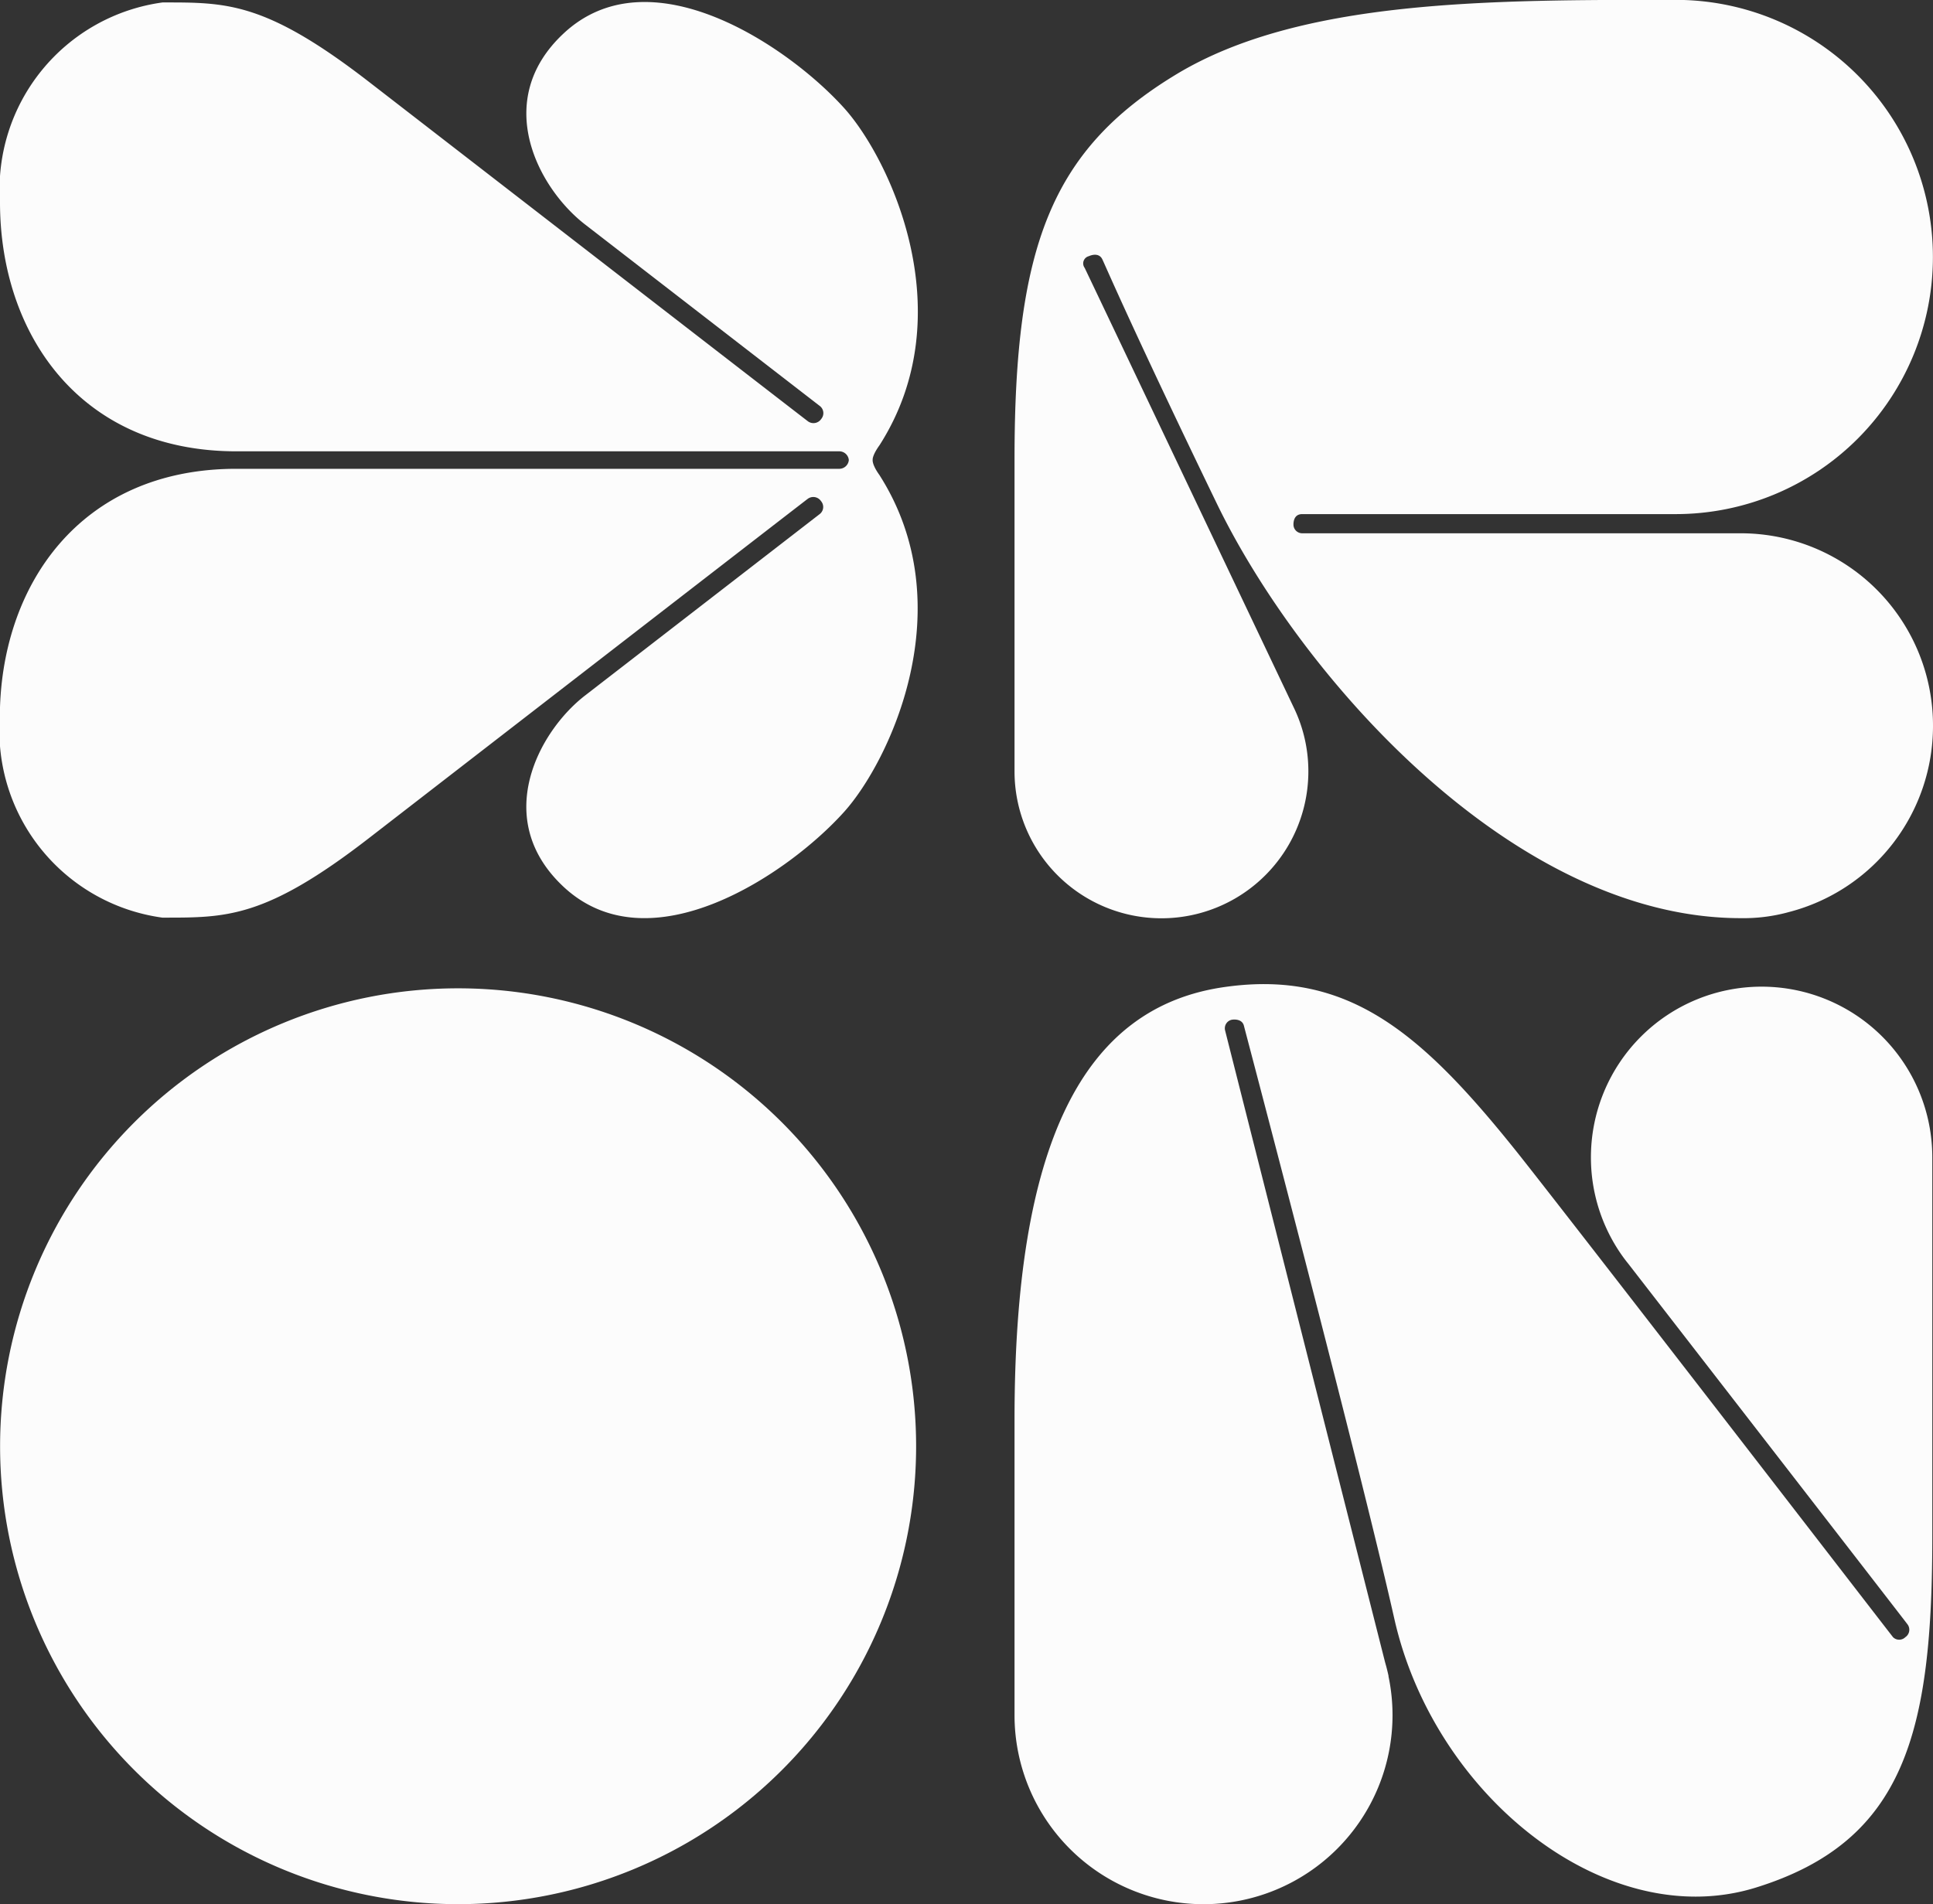 <svg id="Group_2" data-name="Group 2" xmlns="http://www.w3.org/2000/svg" width="44.234" height="43.583" viewBox="0 0 44.234 43.583">
  <rect x="0" y="0" width="44.234" height="43.583" fill="#333333" stroke="none"/>
  <g id="B" transform="translate(0 0.053)" style="isolation: isolate">
    <g id="Group_41" data-name="Group 41" style="isolation: isolate">
      <path id="Path_112" data-name="Path 112" d="M-282.48,83.63c1.923,3.007.237,6.554-.807,7.715-1.266,1.409-4.447,3.577-6.433,1.7-1.632-1.542-.557-3.539.5-4.36l5.371-4.154a.205.205,0,0,0,.035-.3.213.213,0,0,0-.306-.051c-.06.043-7.673,5.934-10.049,7.772s-3.262,1.812-4.718,1.812a4.315,4.315,0,0,1-3.719-4.573c0-2.991,1.809-5.7,5.412-5.7h13.805a.219.219,0,0,0,.211-.2.219.219,0,0,0-.211-.2H-297.19c-3.6,0-5.412-2.706-5.412-5.7a4.315,4.315,0,0,1,3.719-4.574c1.456,0,2.342-.025,4.718,1.813s9.989,7.729,10.049,7.772a.213.213,0,0,0,.306-.051.206.206,0,0,0-.035-.3l-5.371-4.154c-1.062-.821-2.137-2.819-.5-4.36,1.986-1.876,5.167.293,6.433,1.7,1.044,1.161,2.73,4.708.807,7.715-.173.24-.156.335-.156.335S-282.652,83.39-282.48,83.63Z" transform="translate(302.602 -72.814)" fill="#fcfcfc"/>
    </g>
  </g>
  <g id="R" transform="translate(23.219)" style="isolation: isolate">
    <g id="Group_42" data-name="Group 42" style="isolation: isolate">
      <path id="Path_113" data-name="Path 113" d="M-174.587,89.183a4.4,4.4,0,0,1-3.3,4.262,3.9,3.9,0,0,1-1.1.139c-5.214,0-10.081-5.546-11.994-9.5s-2.537-5.418-2.615-5.58-.265-.092-.307-.072A.171.171,0,0,0-194,78.7c.093.19,4.778,10.049,4.778,10.049h0a3.346,3.346,0,0,1,.341,1.476,3.362,3.362,0,0,1-3.362,3.362,3.362,3.362,0,0,1-3.362-3.362V83.077c0-4.858.84-7.07,3.691-8.8s7.223-1.711,11.44-1.711a5.885,5.885,0,0,1,5.885,5.885,5.885,5.885,0,0,1-5.885,5.885h-8.548c-.19,0-.2.181-.2.239a.2.2,0,0,0,.205.2c.162,0,10.026,0,10.026,0A4.4,4.4,0,0,1-174.587,89.183Z" transform="translate(195.602 -72.569)" fill="#fcfcfc"/>
    </g>
  </g>
  <g id="O" transform="translate(0 22.621)" style="isolation: isolate">
    <g id="Group_43" data-name="Group 43" style="isolation: isolate">
      <path id="Path_114" data-name="Path 114" d="M-302.6,187.294a10.481,10.481,0,0,1,10.481-10.481,10.481,10.481,0,0,1,10.481,10.481,10.481,10.481,0,0,1-10.481,10.481A10.481,10.481,0,0,1-302.6,187.294Z" transform="translate(302.602 -176.813)" fill="#fcfcfc"/>
    </g>
  </g>
  <g id="N" transform="translate(23.219 22.522)" style="isolation: isolate">
    <g id="Group_44" data-name="Group 44" style="isolation: isolate">
      <path id="Path_115" data-name="Path 115" d="M-184.136,180.166c1.119,1.4,8.555,11.041,8.634,11.139a.2.2,0,0,0,.282,0,.205.205,0,0,0,.05-.293c-.08-.11-5.6-7.235-6.392-8.257-.03-.037-.06-.075-.088-.113l-.007-.009h0a3.889,3.889,0,0,1-.758-2.311,3.906,3.906,0,0,1,3.906-3.906,3.906,3.906,0,0,1,3.906,3.906s0,4.525,0,8.625c.005,4.527-.621,7.029-4.036,8.089s-7.361-2.089-8.275-6.153c-.812-3.606-3.4-13.408-3.442-13.573s-.244-.145-.285-.135a.2.2,0,0,0-.145.244c.038.154,3.119,12.321,3.661,14.462q.044.151.078.307l0,.014h0a4.337,4.337,0,0,1,.092.89,4.326,4.326,0,0,1-4.325,4.325,4.326,4.326,0,0,1-4.325-4.326V186.32c0-6.237,1.524-9.448,4.838-9.9C-187.962,176.031-186.284,177.487-184.136,180.166Z" transform="translate(195.602 -176.355)" fill="#fcfcfc"/>
    </g>
  </g>
</svg>
